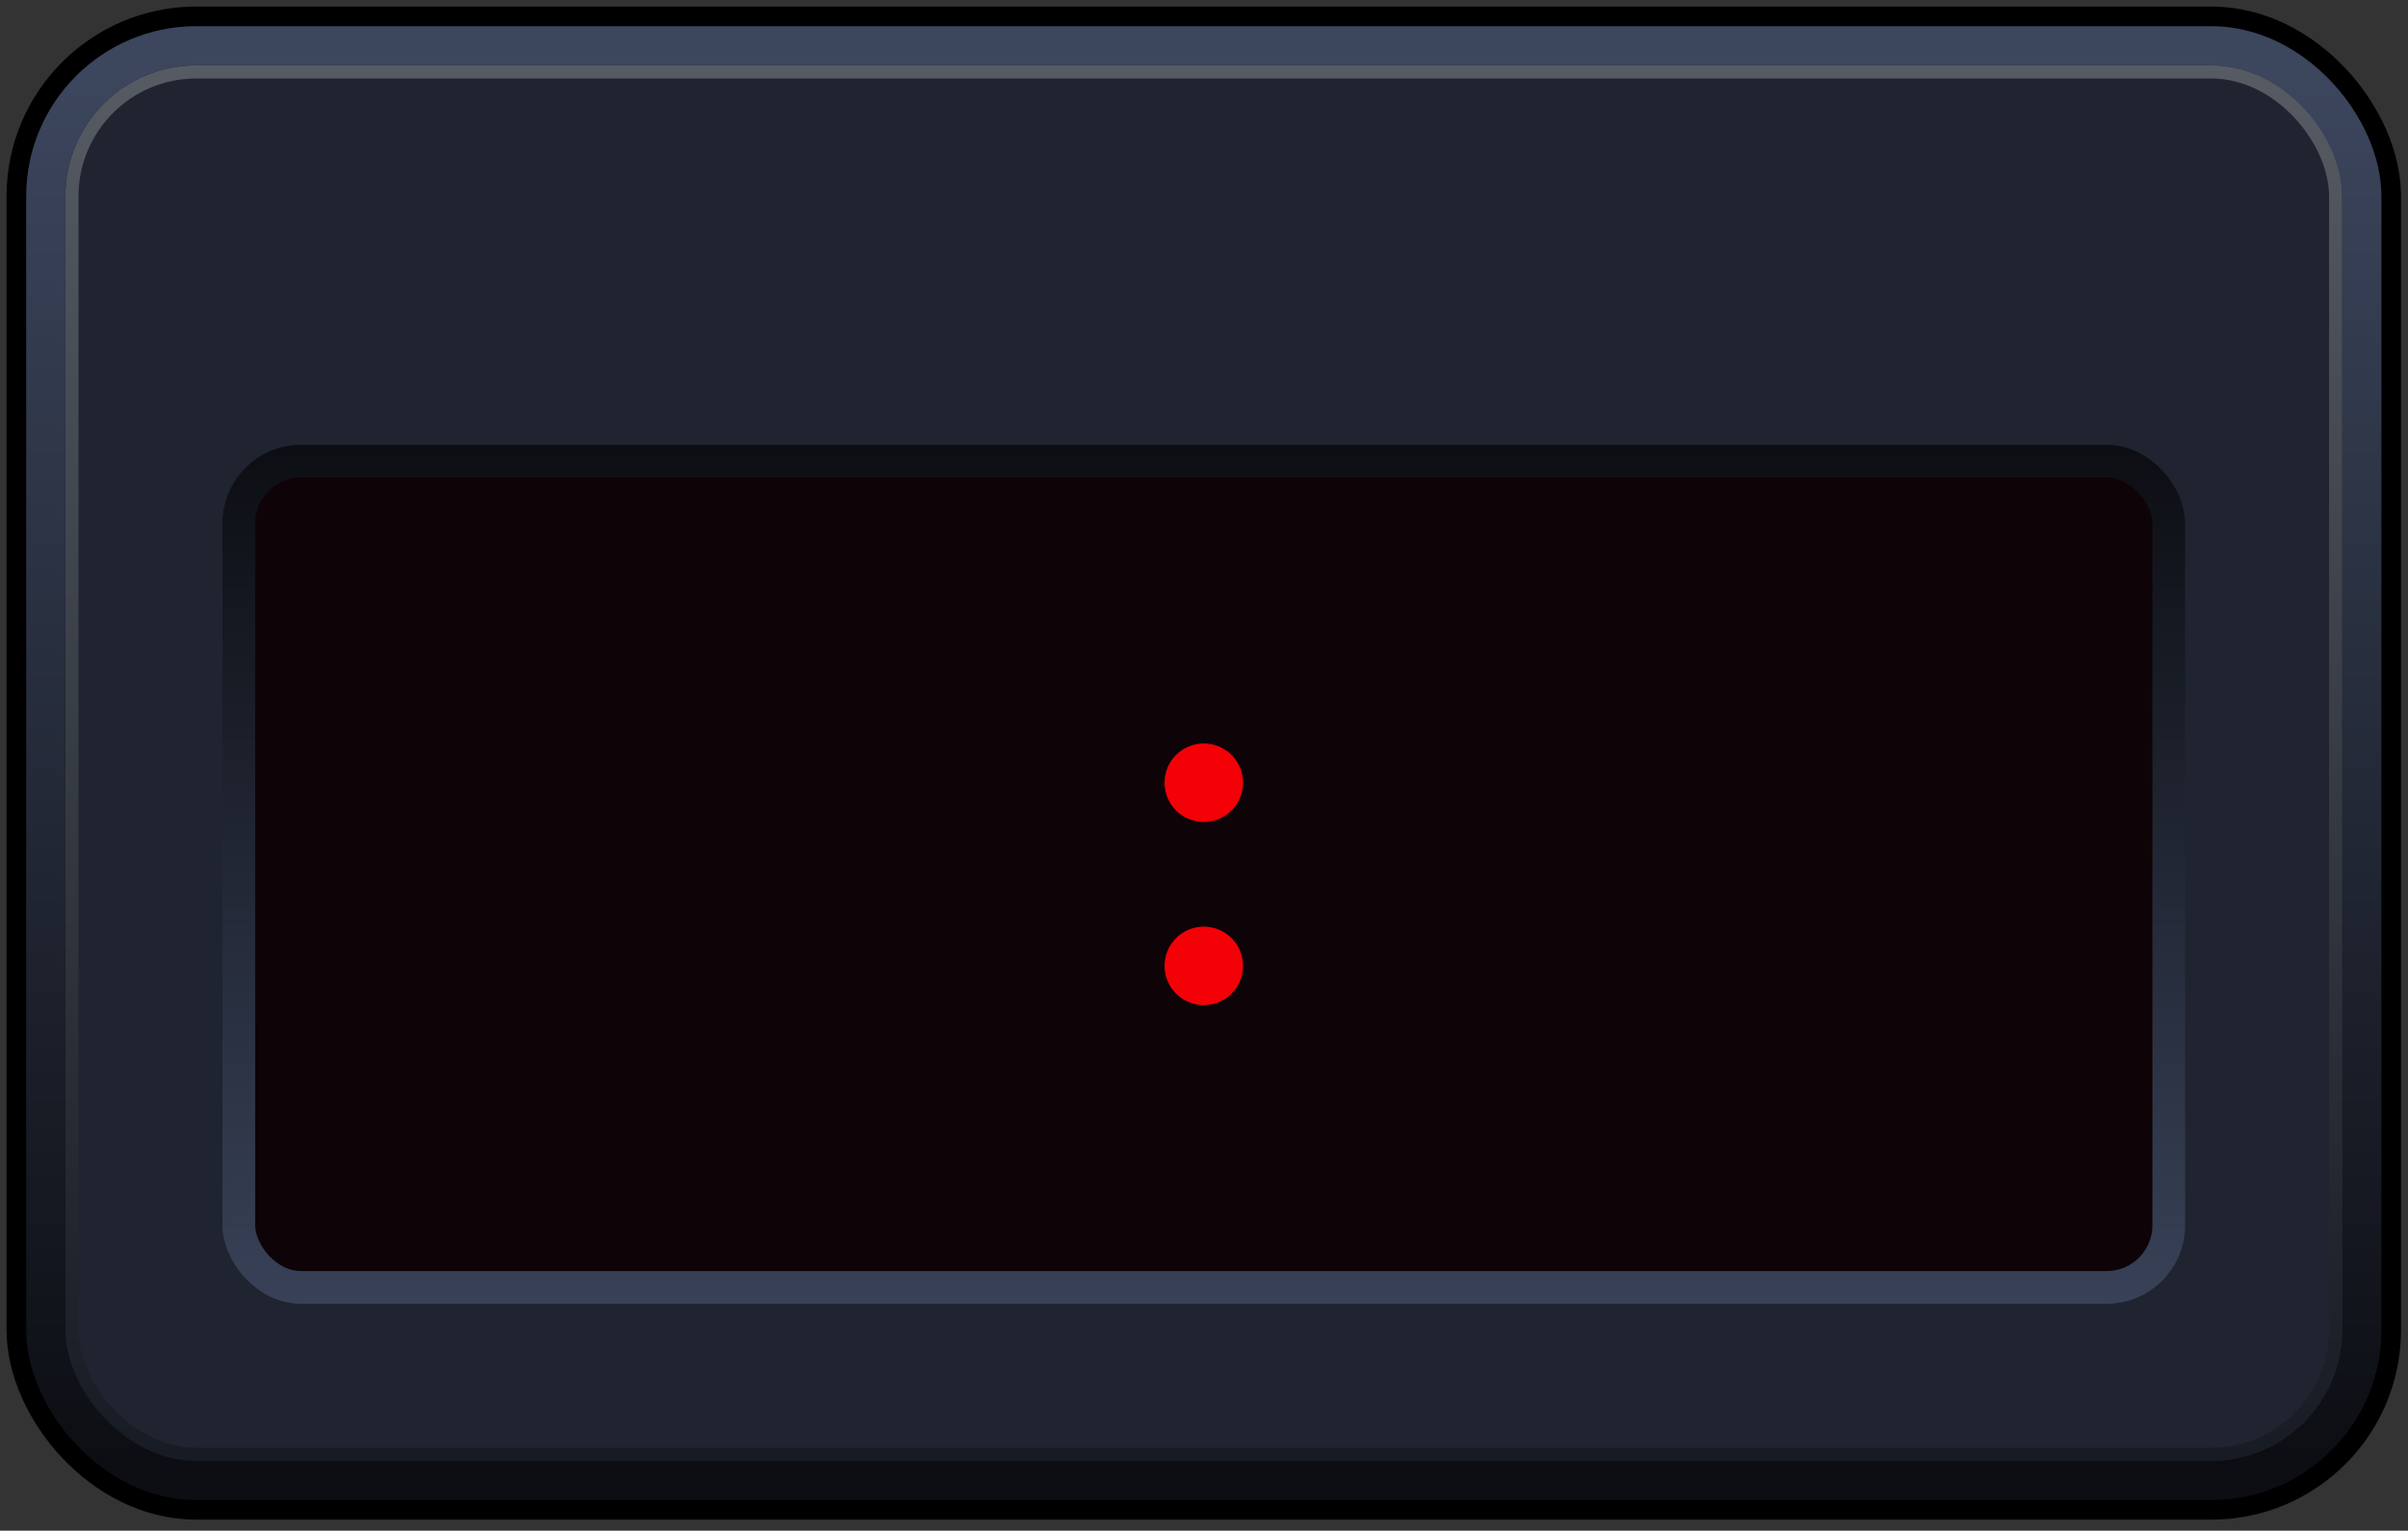 <svg width="184" height="117" viewBox="0 0 184 117" fill="none" xmlns="http://www.w3.org/2000/svg">
<rect x="0" y="0" width="184" height="117" fill="#333333" stroke="none"/>
<rect x="2.75" y="2.75" width="178.468" height="111.156" rx="12.25" stroke="black" stroke-width="4.5"/>
<rect x="3.5" y="3.5" width="176.968" height="109.656" rx="11.5" stroke="url(#paint0_linear_37_587)" stroke-width="3"/>
<rect x="5" y="5" width="173.968" height="106.656" rx="10" fill="#1F2430"/>
<rect x="5.5" y="5.5" width="172.968" height="105.656" rx="9.5" stroke="url(#paint1_linear_37_587)" stroke-opacity="0.25" style="mix-blend-mode:overlay"/>
<rect x="18.25" y="35.25" width="147.468" height="63.156" rx="4.75" fill="#0E0306"/>
<rect x="18.25" y="35.25" width="147.468" height="63.156" rx="4.75" stroke="url(#paint2_linear_37_587)" stroke-width="2.5"/>
<circle cx="91.984" cy="59.828" r="3" fill="#F40007"/>
<circle cx="91.984" cy="73.828" r="3" fill="#F40007"/>
<defs>
<linearGradient id="paint0_linear_37_587" x1="91.984" y1="5" x2="91.984" y2="111.656" gradientUnits="userSpaceOnUse">
<stop stop-color="#3C465D"/>
<stop offset="1" stop-color="#0C0E13"/>
</linearGradient>
<linearGradient id="paint1_linear_37_587" x1="91.984" y1="5" x2="91.984" y2="111.656" gradientUnits="userSpaceOnUse">
<stop stop-color="white"/>
<stop offset="1"/>
</linearGradient>
<linearGradient id="paint2_linear_37_587" x1="91.984" y1="34" x2="91.984" y2="99.656" gradientUnits="userSpaceOnUse">
<stop stop-color="#0C0E13"/>
<stop offset="1" stop-color="#384157"/>
</linearGradient>
</defs>
</svg>
